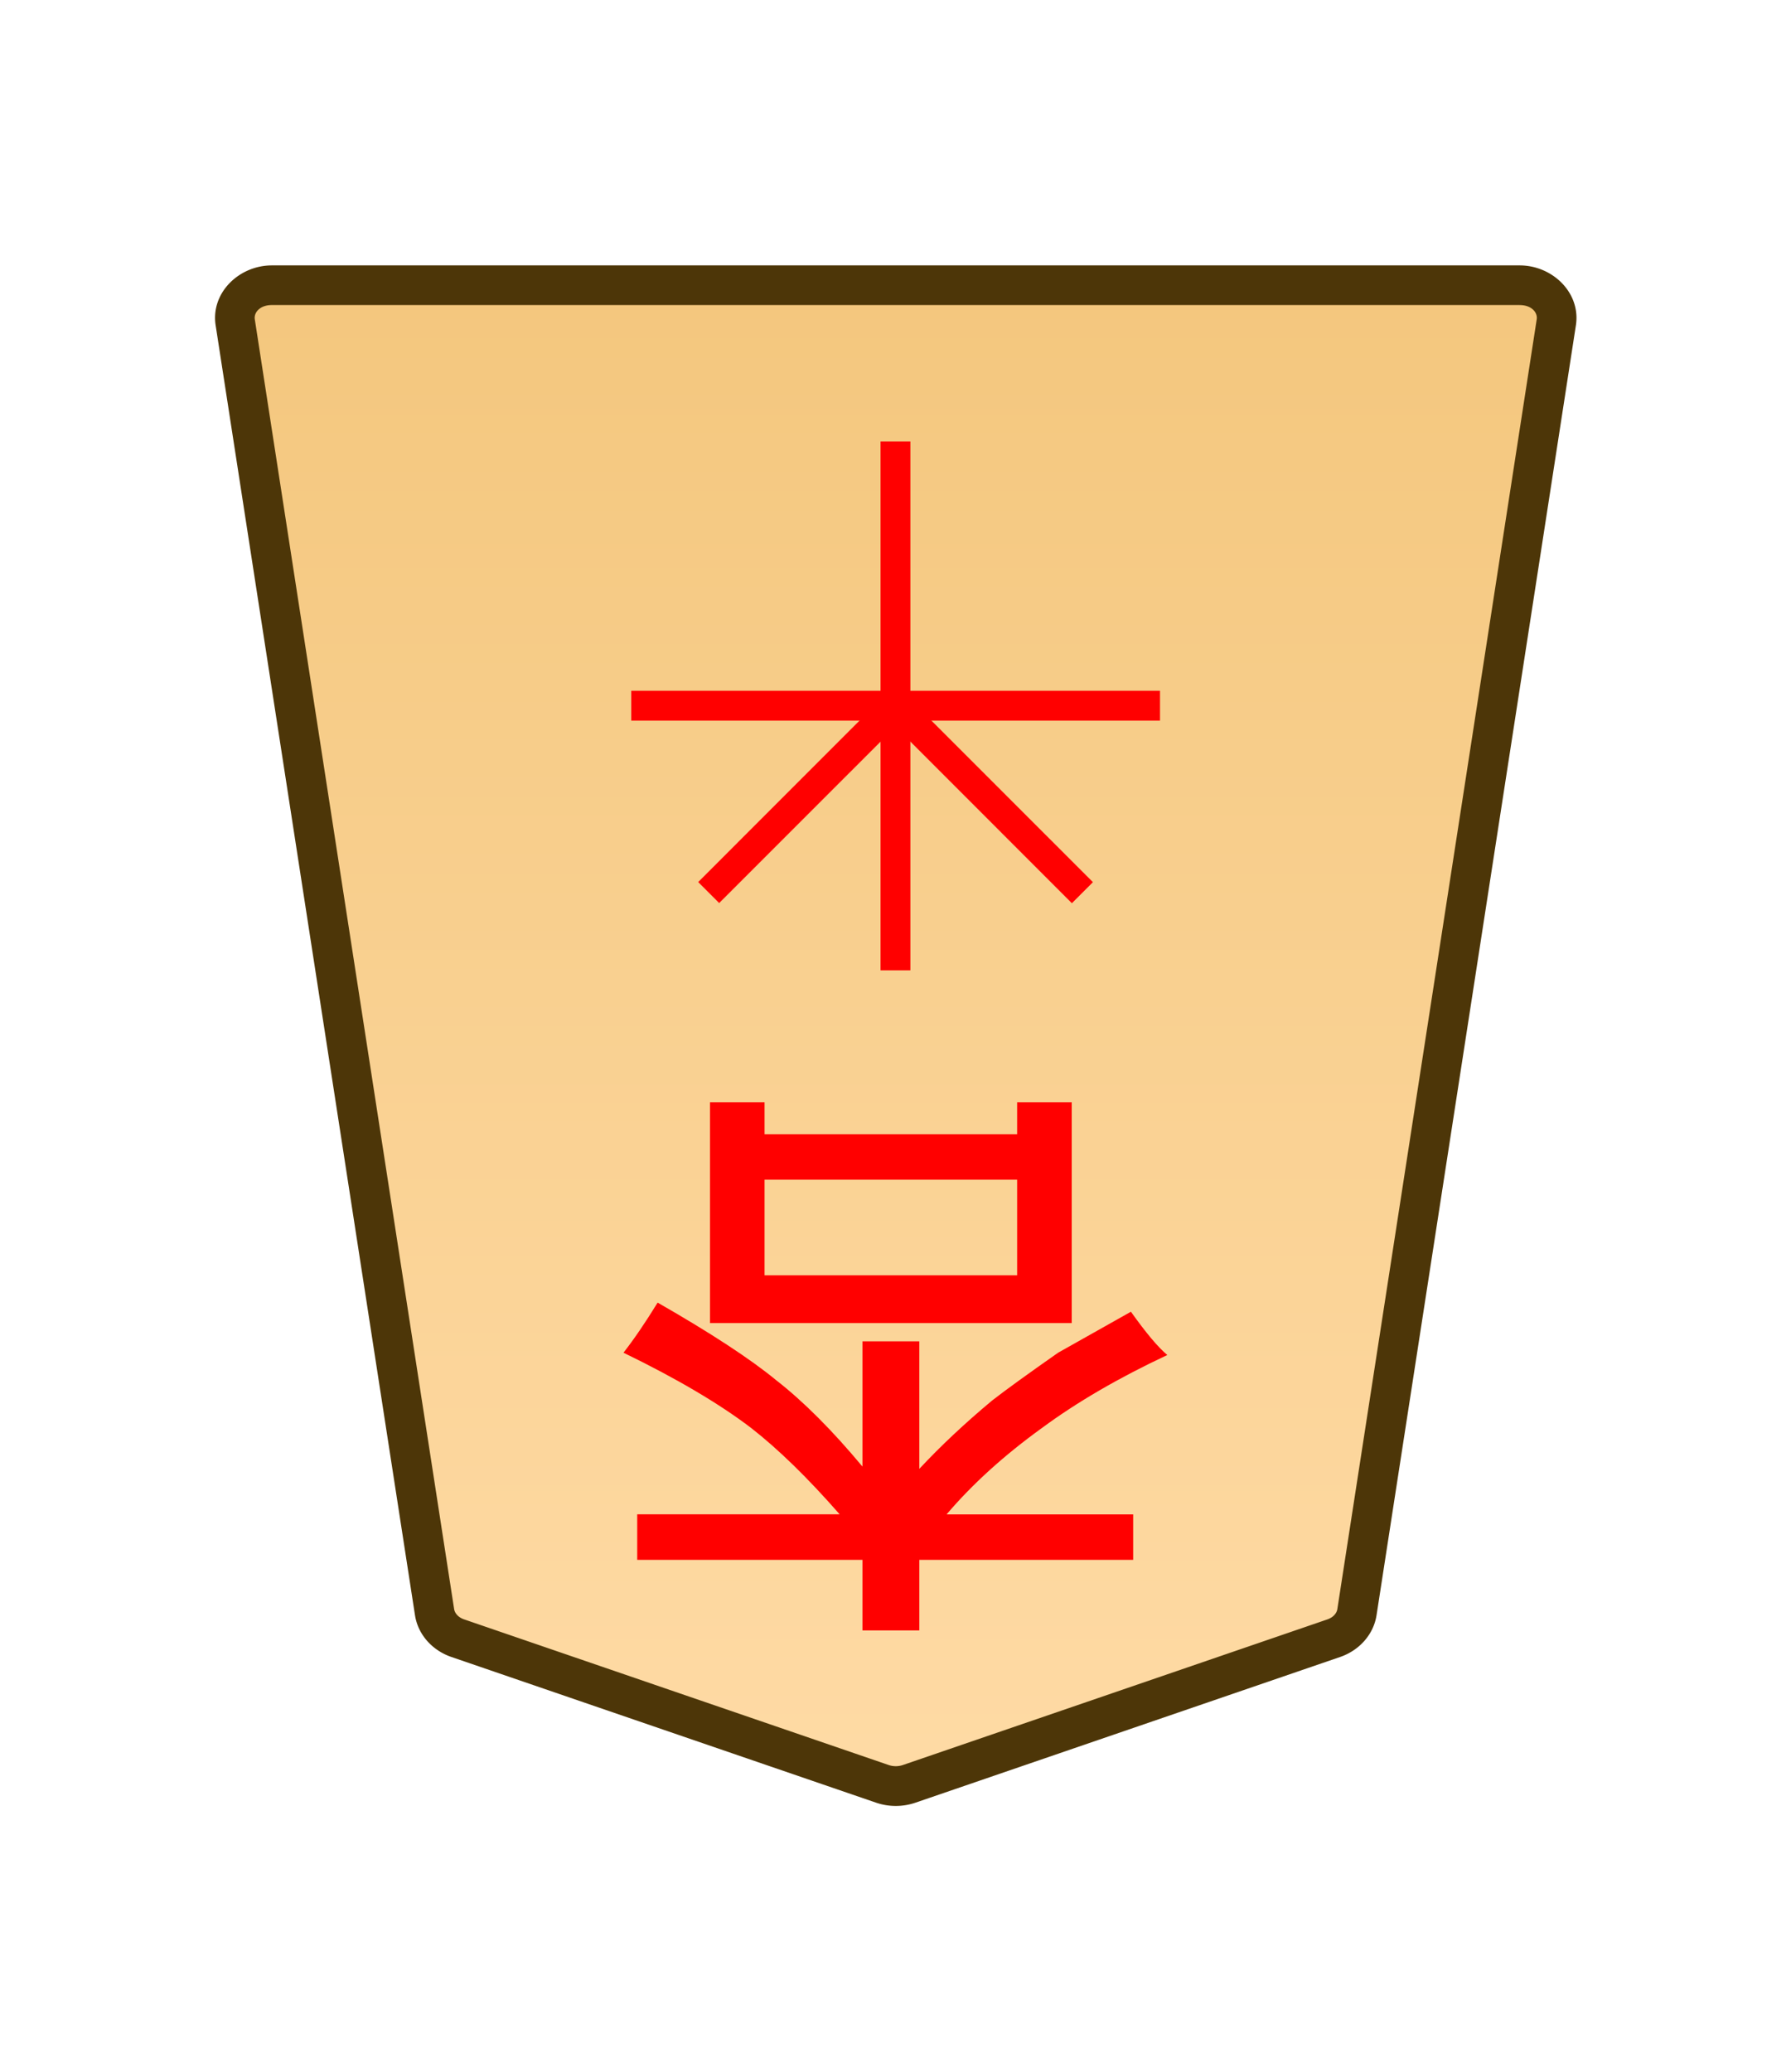 <svg xmlns="http://www.w3.org/2000/svg" xmlns:xlink="http://www.w3.org/1999/xlink" width="102.489" height="118.522" viewBox="0 0 27.117 31.359"><defs><linearGradient id="a"><stop offset="0" style="stop-color:#ffdba6;stop-opacity:1"/><stop offset="1" style="stop-color:#f2c478;stop-opacity:1"/></linearGradient><linearGradient xlink:href="#a" id="c" x1="222.318" x2="222.318" y1="231.283" y2="155.882" gradientTransform="translate(-507.45 -223.091)" gradientUnits="userSpaceOnUse"/><clipPath id="b" clipPathUnits="userSpaceOnUse"><path d="M-174.688 1363.143h2834.646v-2834.646H-174.69Z"/></clipPath></defs><g clip-path="url(#b)" transform="matrix(-.353 0 0 .353 6.932 24.793)"><path d="m0 0-18.208 6.244c-.37.127-.78.127-1.15 0L-37.566 0c-.538-.184-.92-.612-.998-1.116l-8.551-55.301c-.13-.841.611-1.59 1.573-1.59H7.976c.962 0 1.703.749 1.573 1.59L.998-1.116C.92-.612.538-.184 0 0" style="color:#000;font-variation-settings:normal;opacity:1;vector-effect:none;fill:url(#c);fill-opacity:1;stroke-width:1;stroke-linecap:butt;stroke-linejoin:miter;stroke-miterlimit:10;stroke-dasharray:none;stroke-dashoffset:0;stroke-opacity:1;-inkscape-stroke:none;stop-color:#000;stop-opacity:1"/><path d="M-45.543-58.857c-1.403 0-2.628 1.171-2.412 2.57l8.55 55.3c.132.847.76 1.517 1.563 1.792l18.207 6.244c.553.19 1.15.19 1.703 0L.275.805C1.08.53 1.707-.14 1.838-.986l8.55-55.301c.217-1.399-1.008-2.57-2.411-2.57h-26.76Zm0 1.7h53.52c.52 0 .776.327.732.61l-8.55 55.3c-.026.162-.162.35-.434.442l-18.21 6.244a.95.95 0 0 1-.597 0L-37.291-.805c-.273-.093-.407-.28-.432-.441l-8.552-55.3c-.044-.284.211-.61.732-.61" style="color:#000;fill:#4d3608;stroke-miterlimit:10;-inkscape-stroke:none"/></g><path d="M-48.694-17.854v-1.447h-3.824v1.447zm-3.824 1.171h-.827v-3.341h5.477v3.341h-.826v-.482h-3.824zm1.481-6.924v-1.068h.861v1.068h3.41v.689h-3.065q.723.826 1.343 1.309.724.551 1.93 1.137-.242.31-.517.758-1.206-.69-1.792-1.172-.62-.482-1.309-1.309v1.895h-.861v-1.93q-.482.517-1.102 1.034-.31.241-1 .724l-1.102.62q-.344-.483-.551-.655 1.102-.517 1.895-1.102.86-.62 1.447-1.31h-2.825v-.688z" aria-label="杏" style="fill:red;stroke-width:.353" transform="rotate(180 -18.559 0)"/><path d="M-.639 0v22.678H.64V0Z" style="color:#000;fill:red;stroke-miterlimit:10;-inkscape-stroke:none" transform="matrix(-.353 0 0 .353 13.558 6.68)"/><path d="M-22.678-.639V.64H0V-.64z" style="color:#000;fill:red;stroke-miterlimit:10;-inkscape-stroke:none" transform="matrix(-.353 0 0 .353 9.558 10.68)"/><path d="M-.451-.451-8.47 7.566l.903.903L.45.45Z" style="color:#000;fill:red;stroke-miterlimit:10;-inkscape-stroke:none" transform="matrix(-.353 0 0 .353 13.558 10.68)"/><path d="m-7.566-8.469-.903.903L-.45.45.45-.45Z" style="color:#000;fill:red;stroke-miterlimit:10;-inkscape-stroke:none" transform="matrix(-.353 0 0 .353 10.73 13.508)"/></svg>